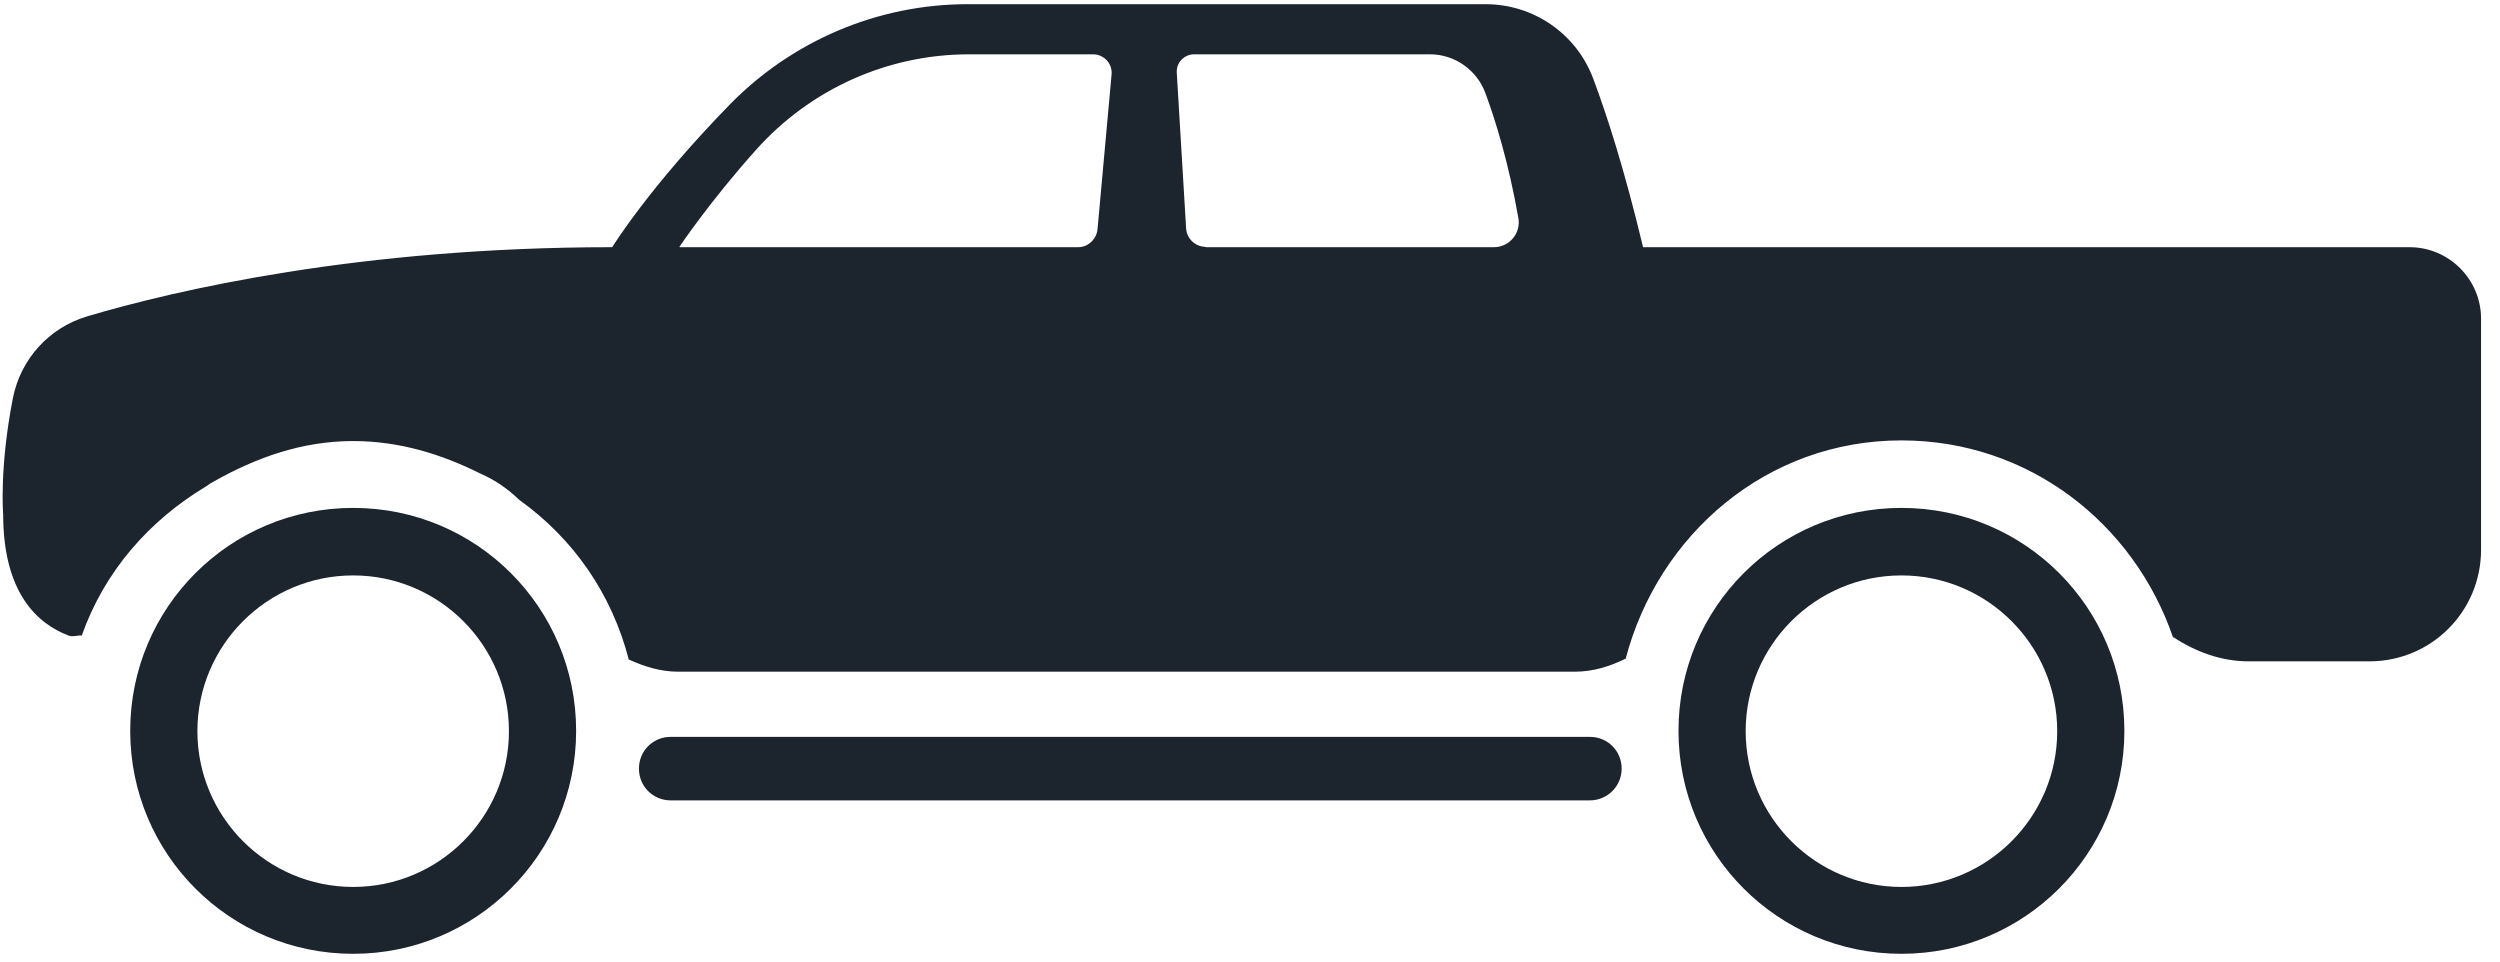 <svg width="130" height="50" viewBox="0 0 130 50" fill="none" xmlns="http://www.w3.org/2000/svg">
<path d="M35.328 12.837C35.328 12.837 36.91 10.473 39.326 7.779C42.142 4.633 46.157 2.825 50.38 2.825H56.846C57.403 2.825 57.855 3.312 57.802 3.868L57.072 11.916C57.02 12.437 56.586 12.854 56.064 12.854H35.345L35.328 12.837ZM62.704 12.837C62.165 12.837 61.713 12.42 61.678 11.881L61.192 3.781C61.157 3.26 61.574 2.825 62.096 2.825H74.367C75.636 2.825 76.783 3.625 77.235 4.824C77.774 6.284 78.452 8.474 78.956 11.342C79.095 12.124 78.487 12.854 77.687 12.854H62.704V12.837ZM32.721 34.303C33.52 34.668 34.355 34.928 35.276 34.928H81.893C82.849 34.928 83.718 34.65 84.535 34.251C86.239 27.785 91.87 22.901 98.875 22.901C105.497 22.901 110.955 27.211 112.989 33.121C114.171 33.886 115.474 34.39 116.935 34.39H123.209C126.425 34.39 129.015 31.8 129.015 28.584V16.574C129.015 14.523 127.346 12.854 125.295 12.854H85.439C84.483 8.857 83.579 6.041 82.849 4.094C81.98 1.765 79.755 0.218 77.252 0.218H50.311C45.653 0.218 41.203 2.113 37.953 5.432C33.729 9.76 31.834 12.854 31.834 12.854C18.677 12.854 9.099 15.096 4.528 16.452C2.546 17.043 1.069 18.677 0.669 20.71C-0.043 24.361 0.165 26.742 0.165 26.742C0.165 30.844 1.955 32.443 3.572 33.051C3.798 33.138 4.024 33.017 4.25 33.051C5.432 29.714 7.743 27.072 10.733 25.282C10.855 25.195 10.976 25.108 11.116 25.038C13.306 23.804 15.687 22.935 18.364 22.935C20.762 22.935 22.952 23.613 24.969 24.621C25.733 24.951 26.411 25.421 27.002 25.994C29.818 28.011 31.817 30.879 32.703 34.32" fill="#1C242E"/>
<path d="M82.675 38.317H34.876C33.955 38.317 33.225 39.047 33.225 39.969C33.225 40.89 33.955 41.62 34.876 41.62H82.675C83.579 41.62 84.326 40.89 84.326 39.969C84.326 39.047 83.596 38.317 82.675 38.317Z" fill="#1C242E"/>
<path d="M18.365 46.121C13.898 46.121 10.265 42.489 10.265 38.022C10.265 33.555 13.898 29.922 18.365 29.922C22.832 29.922 26.465 33.555 26.465 38.022C26.465 42.489 22.832 46.121 18.365 46.121ZM18.365 49.598C24.761 49.598 29.959 44.418 29.959 38.005C29.959 31.591 24.779 26.411 18.365 26.411C11.951 26.411 6.771 31.591 6.771 38.005C6.771 44.418 11.951 49.598 18.365 49.598Z" fill="#1C242E"/>
<path d="M98.875 46.121C94.408 46.121 90.775 42.489 90.775 38.022C90.775 33.555 94.408 29.922 98.875 29.922C103.342 29.922 106.975 33.555 106.975 38.022C106.975 42.489 103.342 46.121 98.875 46.121ZM98.875 49.598C105.271 49.598 110.468 44.418 110.468 38.005C110.468 31.591 105.289 26.411 98.875 26.411C92.461 26.411 87.281 31.591 87.281 38.005C87.281 44.418 92.461 49.598 98.875 49.598Z" fill="#1C242E"/>
</svg>
